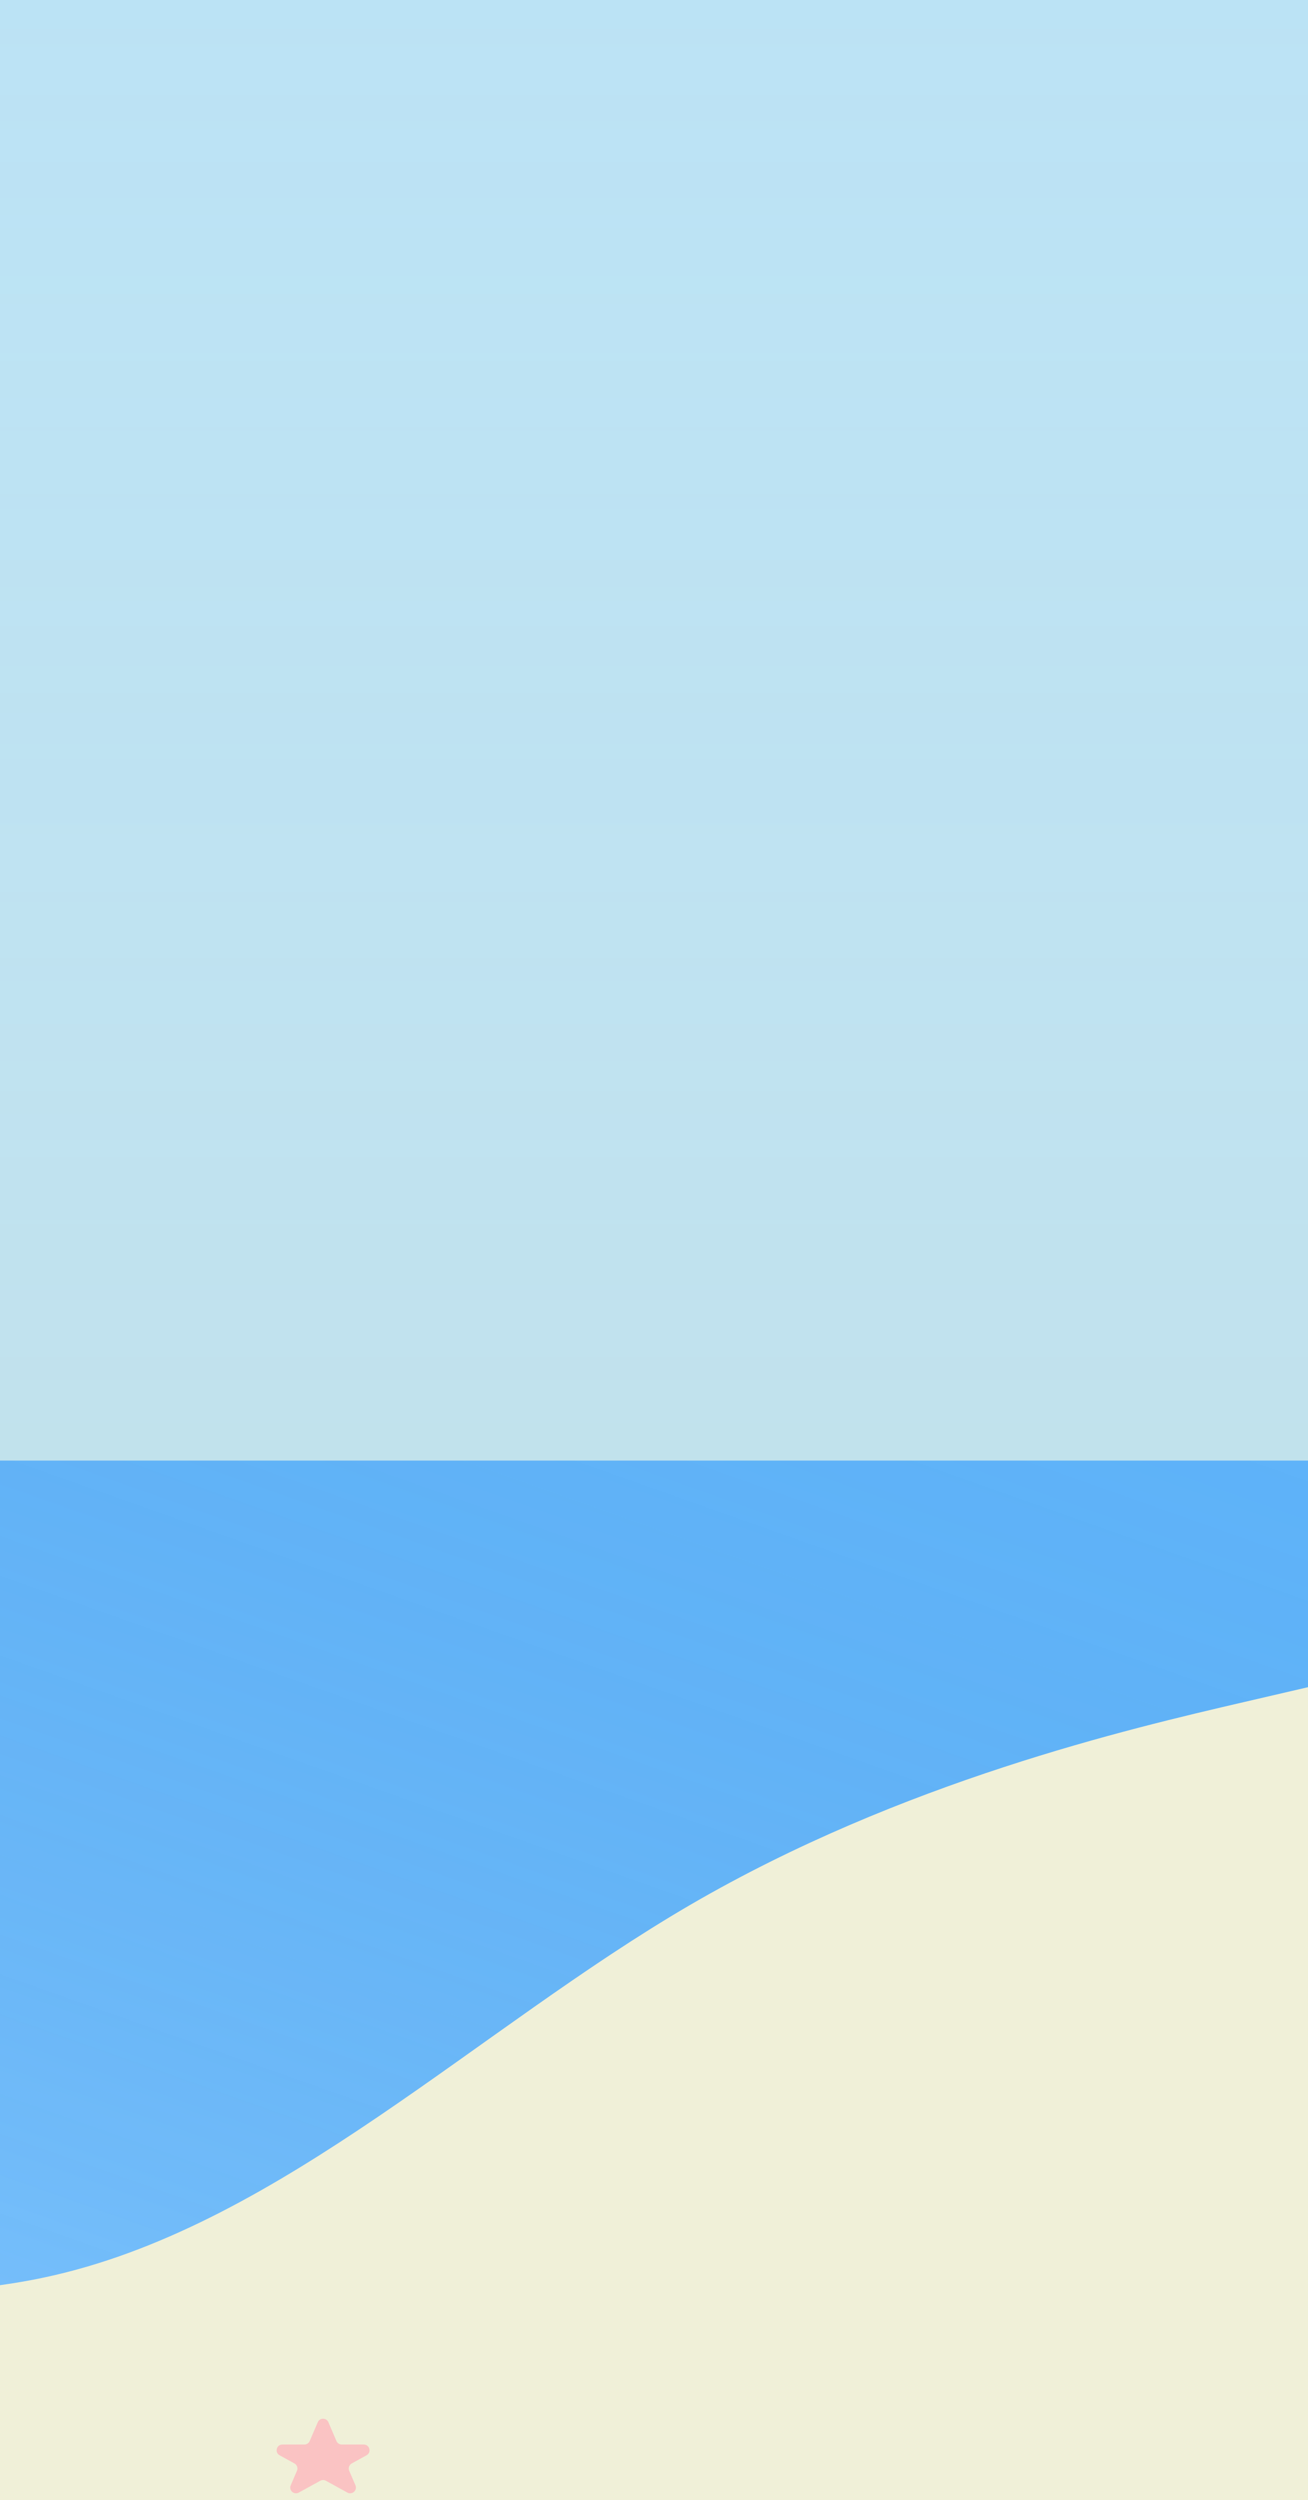 <svg width="480" height="917" viewBox="0 0 480 917" fill="none" xmlns="http://www.w3.org/2000/svg">
<rect x="0" y="0" width="480" height="917" fill="#333333" stroke="none"/>
<g clip-path="url(#clip0_362_901)">
<rect width="480" height="917" fill="white"/>
<path d="M-250.673 625.229L115.8 194.907L559.159 578.892L192.686 1009.21L-250.673 625.229Z" fill="#60B7FF"/>
<path d="M-250.673 625.229L115.8 194.907L559.159 578.892L192.686 1009.21L-250.673 625.229Z" fill="url(#paint0_linear_362_901)" fill-opacity="0.2"/>
<path fill-rule="evenodd" clip-rule="evenodd" d="M-756 905.949L-709.768 915.616C-663.536 925.284 -571.072 944.619 -487.459 925.198C-403.847 905.776 -329.087 847.599 -243.999 834.637C-158.911 821.675 -63.496 853.929 20.116 834.508C103.728 815.087 175.538 743.99 253.249 698.731C330.96 653.473 414.572 634.051 456.378 624.341L498.184 614.63L569 924.682L527.194 934.392C485.388 944.103 401.775 963.524 318.163 982.945C234.551 1002.37 150.939 1021.79 67.326 1041.21C-16.286 1060.63 -99.898 1080.05 -183.511 1099.47C-267.123 1118.89 -350.735 1138.32 -434.347 1157.74C-517.96 1177.16 -601.572 1196.58 -643.378 1206.29L-685.184 1216L-756 905.949Z" fill="#F0F0D8"/>
<path d="M-42.114 -26H486.429V535.735H-42.114V-26Z" fill="#BBE3F5"/>
<path d="M-42.114 -26H486.429V535.735H-42.114V-26Z" fill="url(#paint1_linear_362_901)" fill-opacity="0.2"/>
<path d="M116.619 888.457C117.35 886.754 119.776 886.754 120.507 888.457L123.473 895.369C123.806 896.144 124.571 896.646 125.418 896.646H133.492C135.676 896.646 136.426 899.54 134.515 900.592L129.067 903.588C128.118 904.111 127.719 905.263 128.145 906.256L130.439 911.6C131.229 913.441 129.232 915.236 127.471 914.267L119.586 909.929C118.949 909.579 118.177 909.579 117.54 909.929L109.655 914.267C107.894 915.236 105.898 913.441 106.688 911.6L108.981 906.256C109.407 905.263 109.009 904.111 108.059 903.588L102.612 900.592C100.7 899.54 101.451 896.646 103.635 896.646H111.708C112.555 896.646 113.32 896.144 113.653 895.369L116.619 888.457Z" fill="#FAC3C3"/>
</g>
<defs>
<linearGradient id="paint0_linear_362_901" x1="176.754" y1="-26" x2="-274.383" y2="1247.66" gradientUnits="userSpaceOnUse">
<stop offset="0.205" stop-color="#082750" stop-opacity="0"/>
<stop offset="0.725" stop-color="white"/>
</linearGradient>
<linearGradient id="paint1_linear_362_901" x1="-93.5" y1="-26" x2="-93.5" y2="1216" gradientUnits="userSpaceOnUse">
<stop stop-color="#FFDDDD" stop-opacity="0"/>
<stop offset="1" stop-color="#FFD13B"/>
</linearGradient>
<clipPath id="clip0_362_901">
<rect width="480" height="917" fill="white"/>
</clipPath>
</defs>
</svg>
